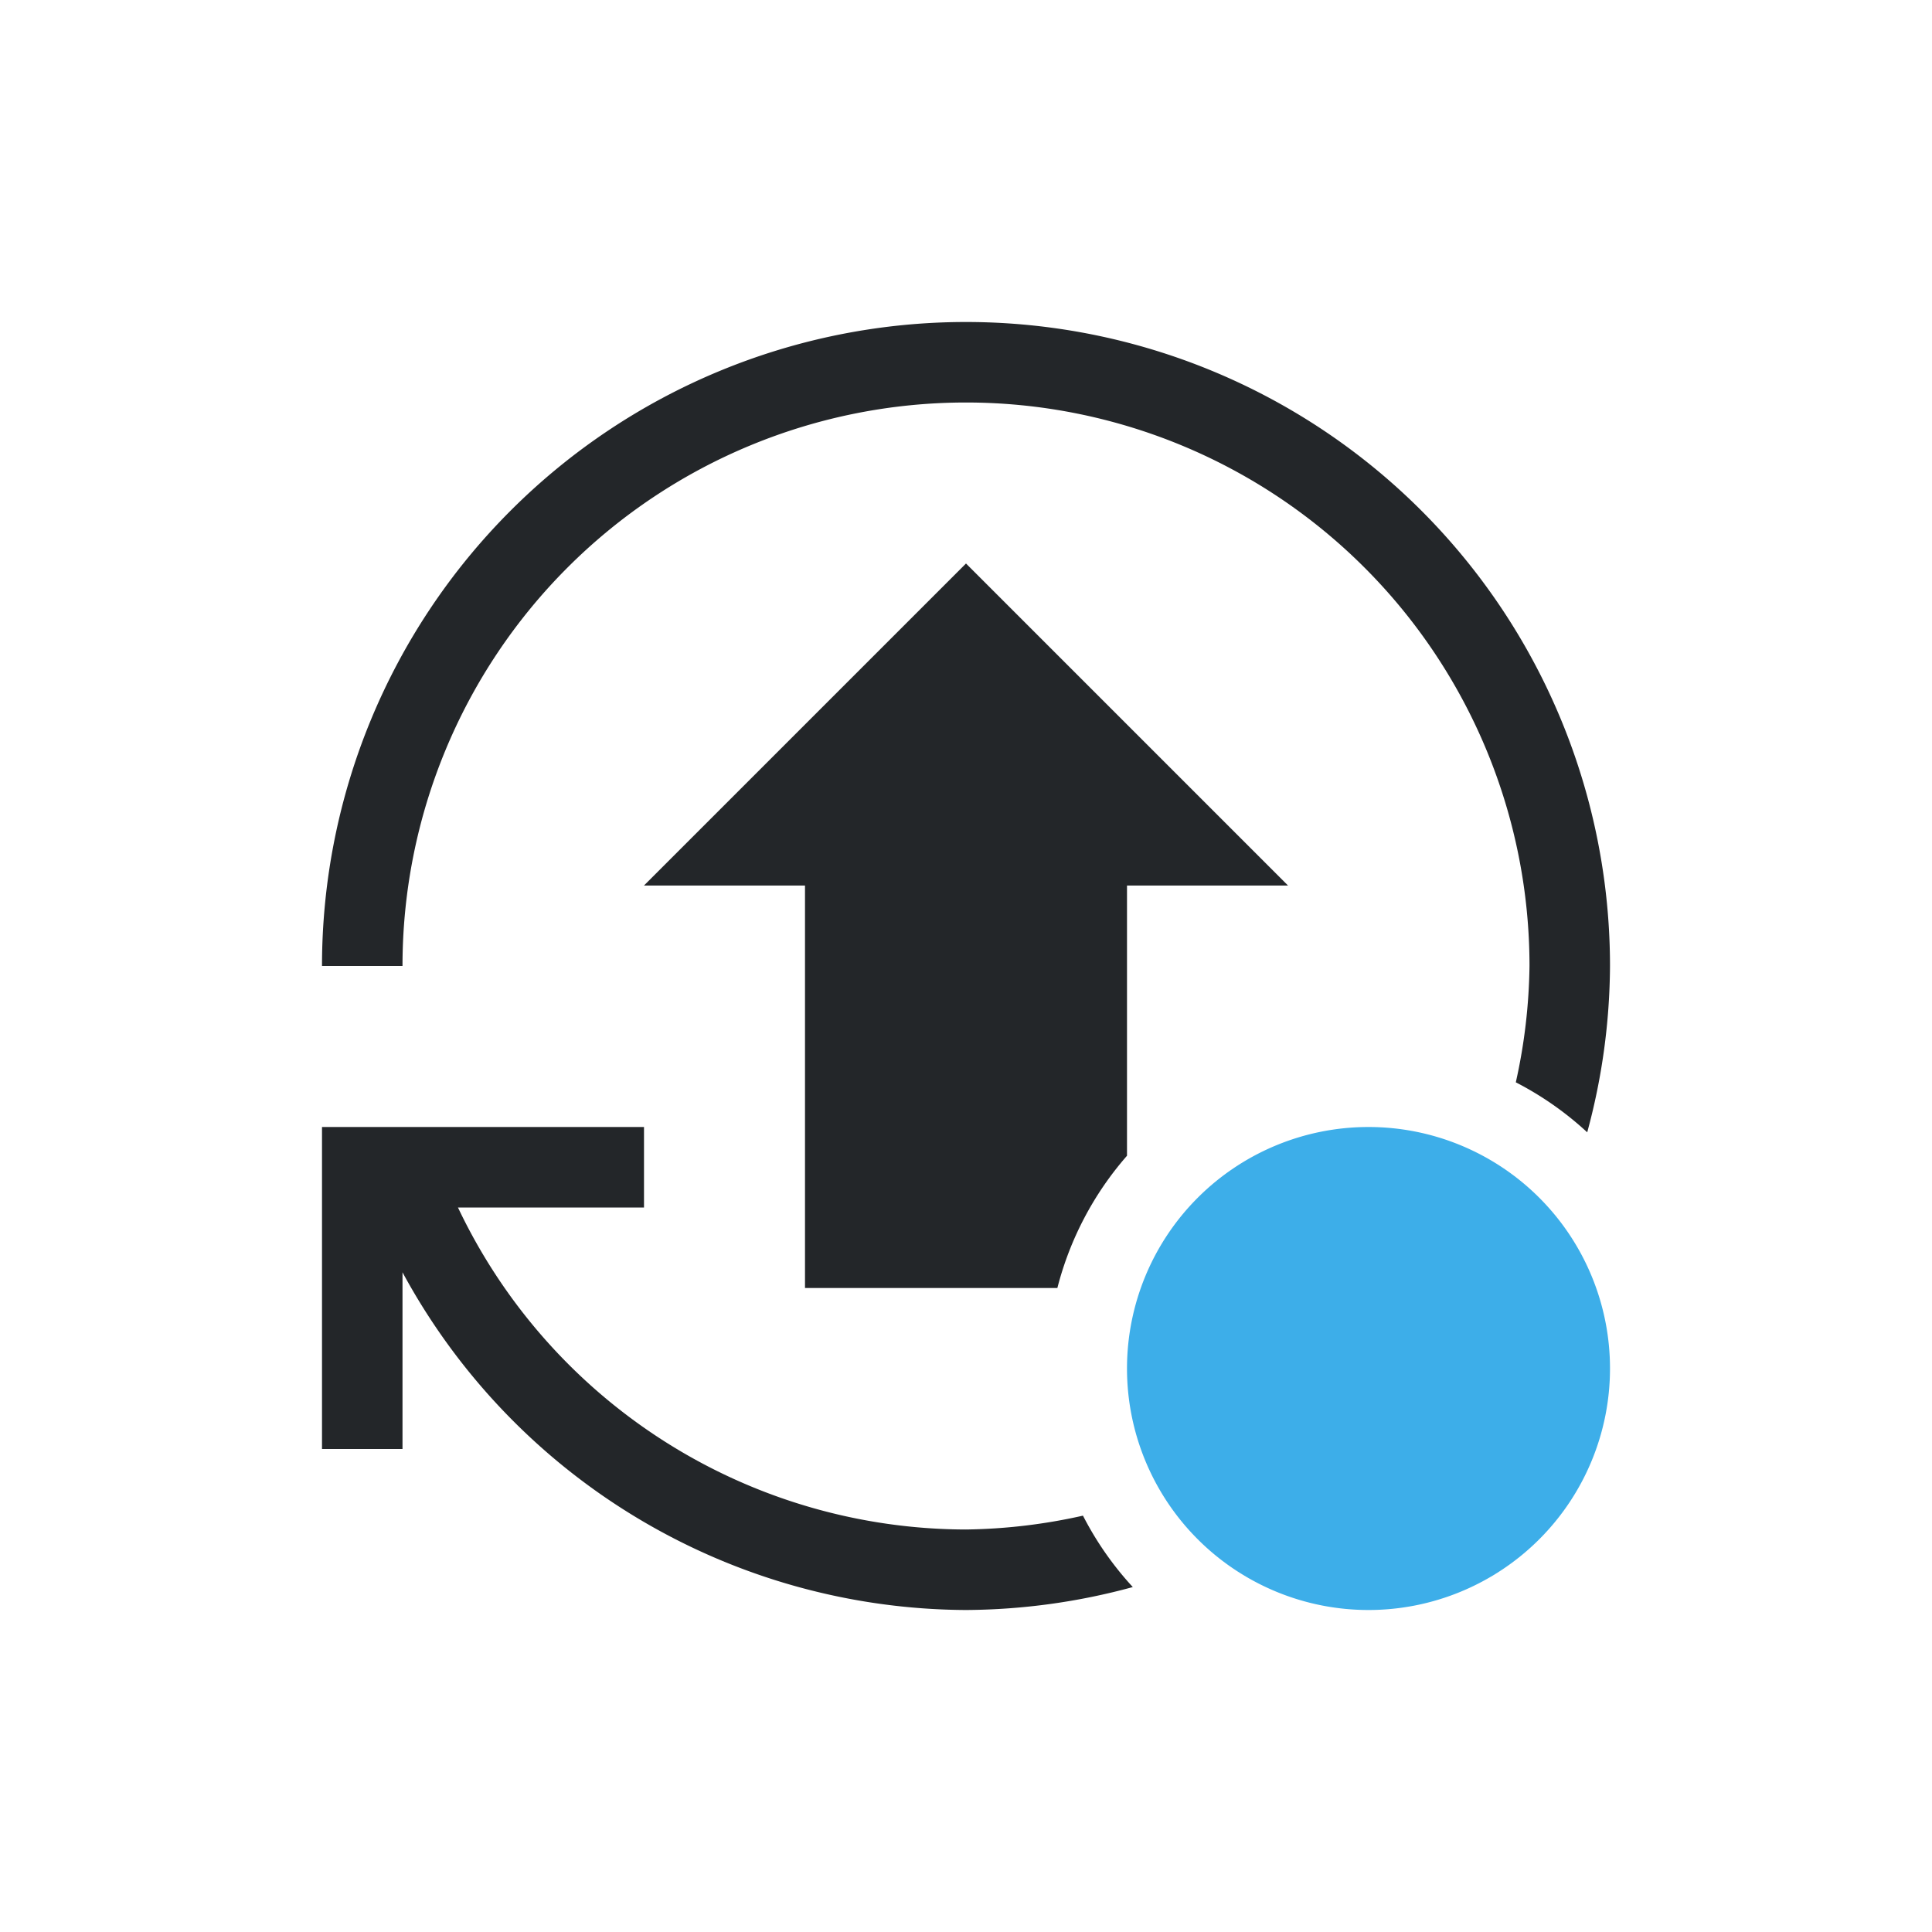 <svg xmlns="http://www.w3.org/2000/svg" id="svg7" version="1.1" viewBox="0 0 24 24" width="24" height="24">
  <defs id="defs3">
    <style type="text/css" id="current-color-scheme">
            .ColorScheme-Text {            color:#232629;        }
            .ColorScheme-Highlight {            color:#3daee9;        }
        </style>
  </defs>
  <g transform="translate(1,1)">
    <path id="path787" d="m11 3a8 8 0 0 0-8 8h1a7 7 0 0 1 7-7 7 7 0 0 1 7 7 7 7 0 0 1-0.17 1.445 4 4 0 0 1 0.887 0.621 8 8 0 0 0 0.283-2.066 8 8 0 0 0-8-8zm0 3-4 4h2v5h3.135a4 4 0 0 1 0.865-1.643v-3.357h2l-4-4zm-8 7v1 3h1v-2.195a8 8 0 0 0 7 4.195 8 8 0 0 0 2.072-0.285 4 4 0 0 1-0.619-0.887 7 7 0 0 1-1.453 0.172 7 7 0 0 1-6.311-4h2.311v-1h-2.697-1.033-0.27z" class="ColorScheme-Text" fill="currentColor" stroke-linecap="round" style="paint-order:markers fill stroke"/>
    <path id="path1701" d="m19 16a3 3 0 0 1-3 3 3 3 0 0 1-3-3 3 3 0 0 1 3-3 3 3 0 0 1 3 3z" class="ColorScheme-Highlight" fill="currentColor" stroke-linecap="round" style="paint-order:markers fill stroke"/>
  </g>
</svg>
